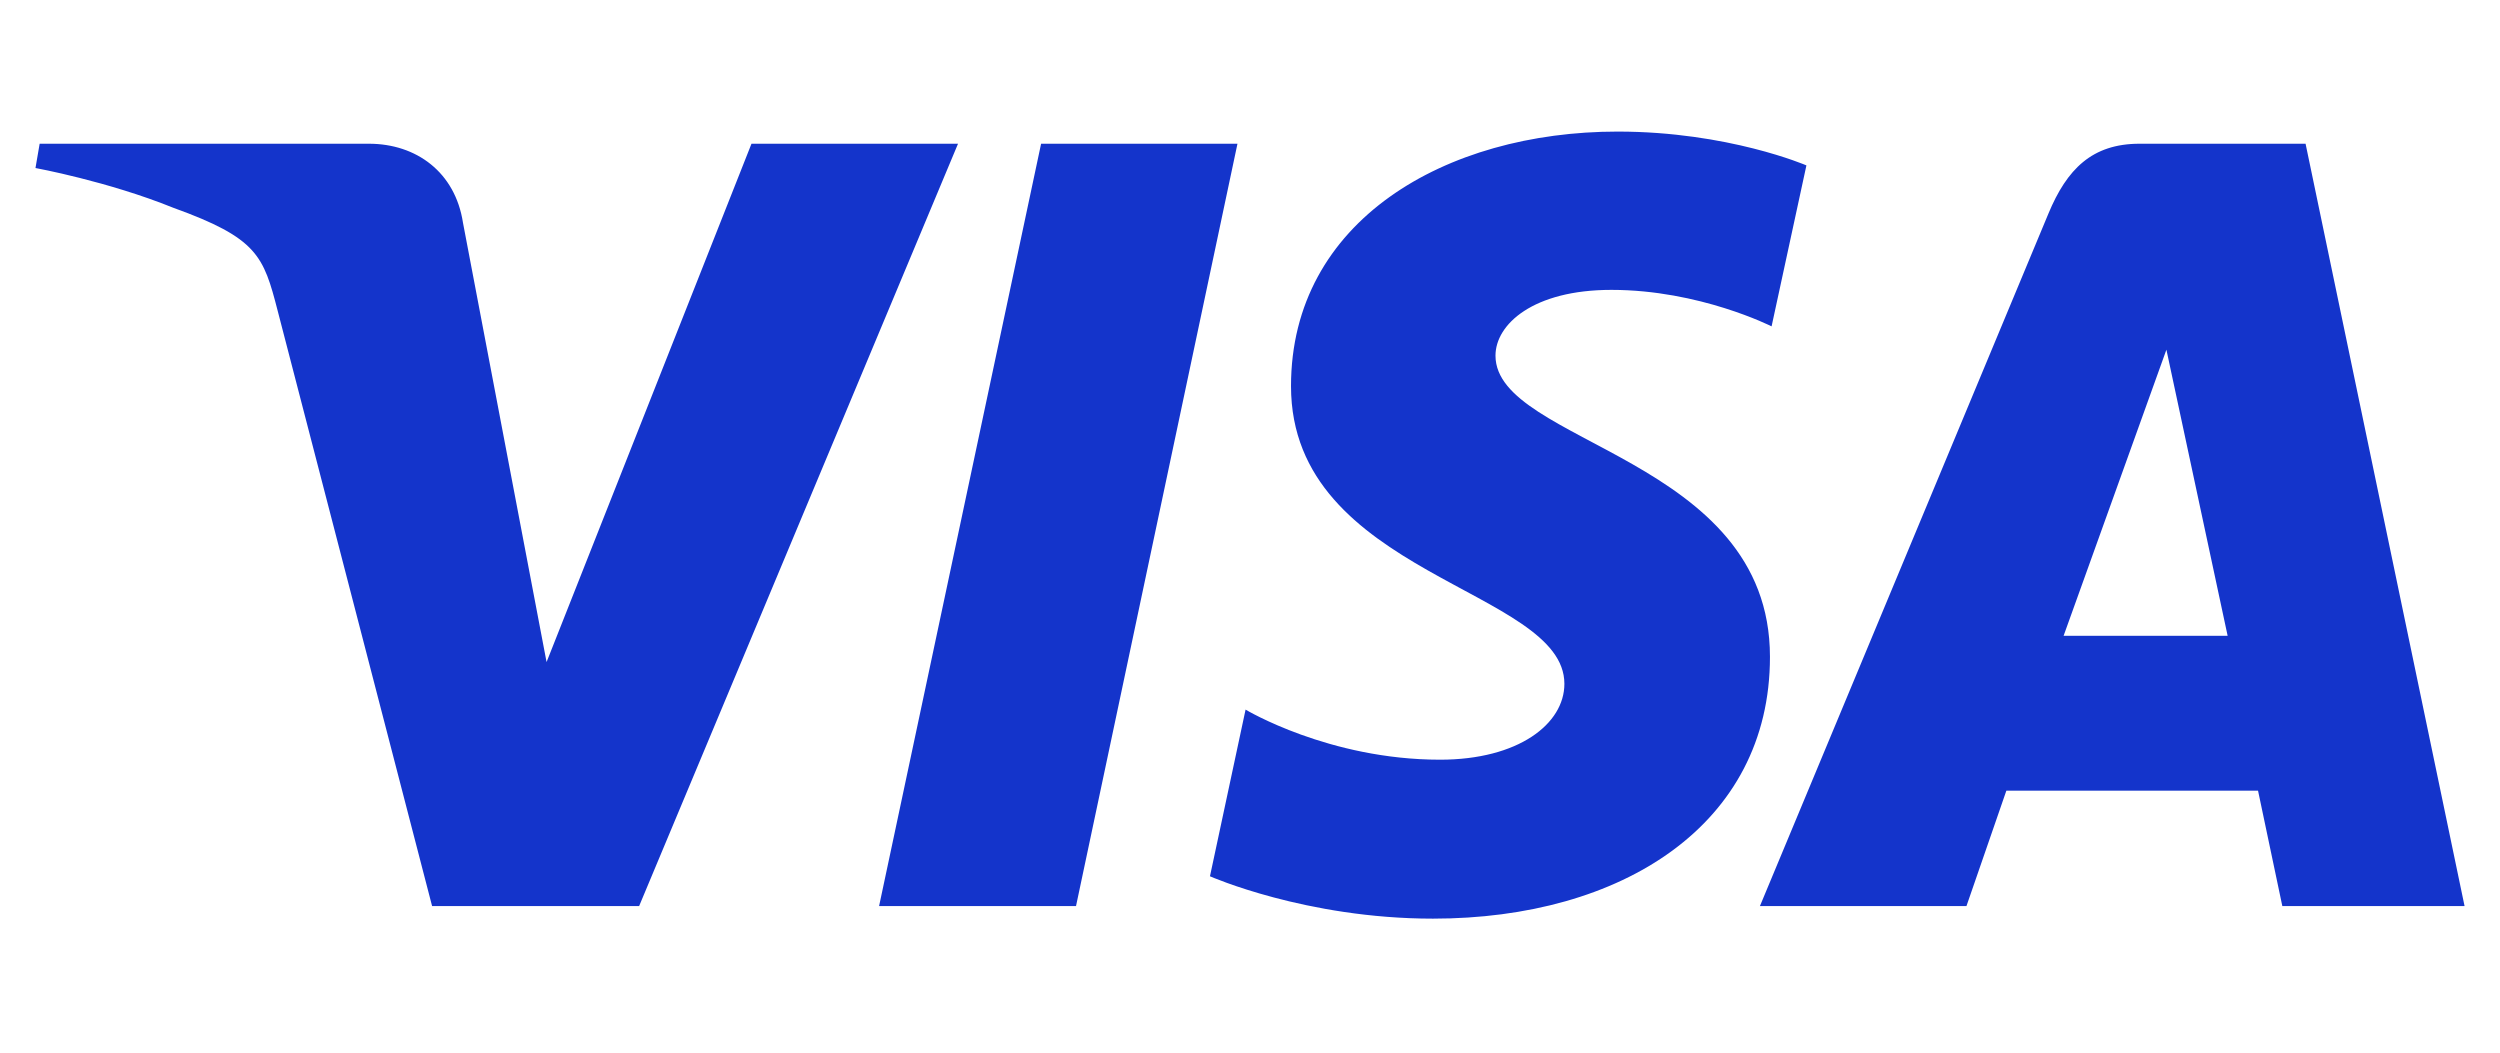 <svg width="57" height="24" fill="none" xmlns="http://www.w3.org/2000/svg"><g clip-path="url(#clip0_1488_2521)"><path d="M36.882 3c-3.933 0-7.447 2.038-7.447 5.804 0 4.319 6.233 4.617 6.233 6.787 0 .913-1.047 1.73-2.835 1.73-2.538 0-4.434-1.142-4.434-1.142l-.812 3.8s2.185.966 5.085.966c4.3 0 7.683-2.139 7.683-5.969 0-4.563-6.258-4.853-6.258-6.867 0-.715.859-1.5 2.642-1.5 2.012 0 3.653.832 3.653.832l.794-3.67S39.4 3 36.882 3zM.904 3.277l-.095.554s1.654.303 3.144.907c1.919.692 2.055 1.096 2.378 2.348l3.521 13.573h4.72l7.271-17.382h-4.709l-4.672 11.818-1.906-10.017C10.38 3.93 9.496 3.277 8.41 3.277H.904zm22.833 0l-3.694 17.382h4.49l3.681-17.382h-4.477zm25.045 0c-1.083 0-1.657.58-2.078 1.593l-6.578 15.789h4.709l.91-2.632h5.738l.554 2.632h4.155L52.567 3.277h-3.785zm.612 4.696l1.396 6.523h-3.74l2.344-6.523z" fill="#1434CB"/></g><defs><clipPath id="clip0_1488_2521"><path fill="#fff" transform="translate(.809)" d="M0 0h55.383v24H0z"/></clipPath></defs></svg>